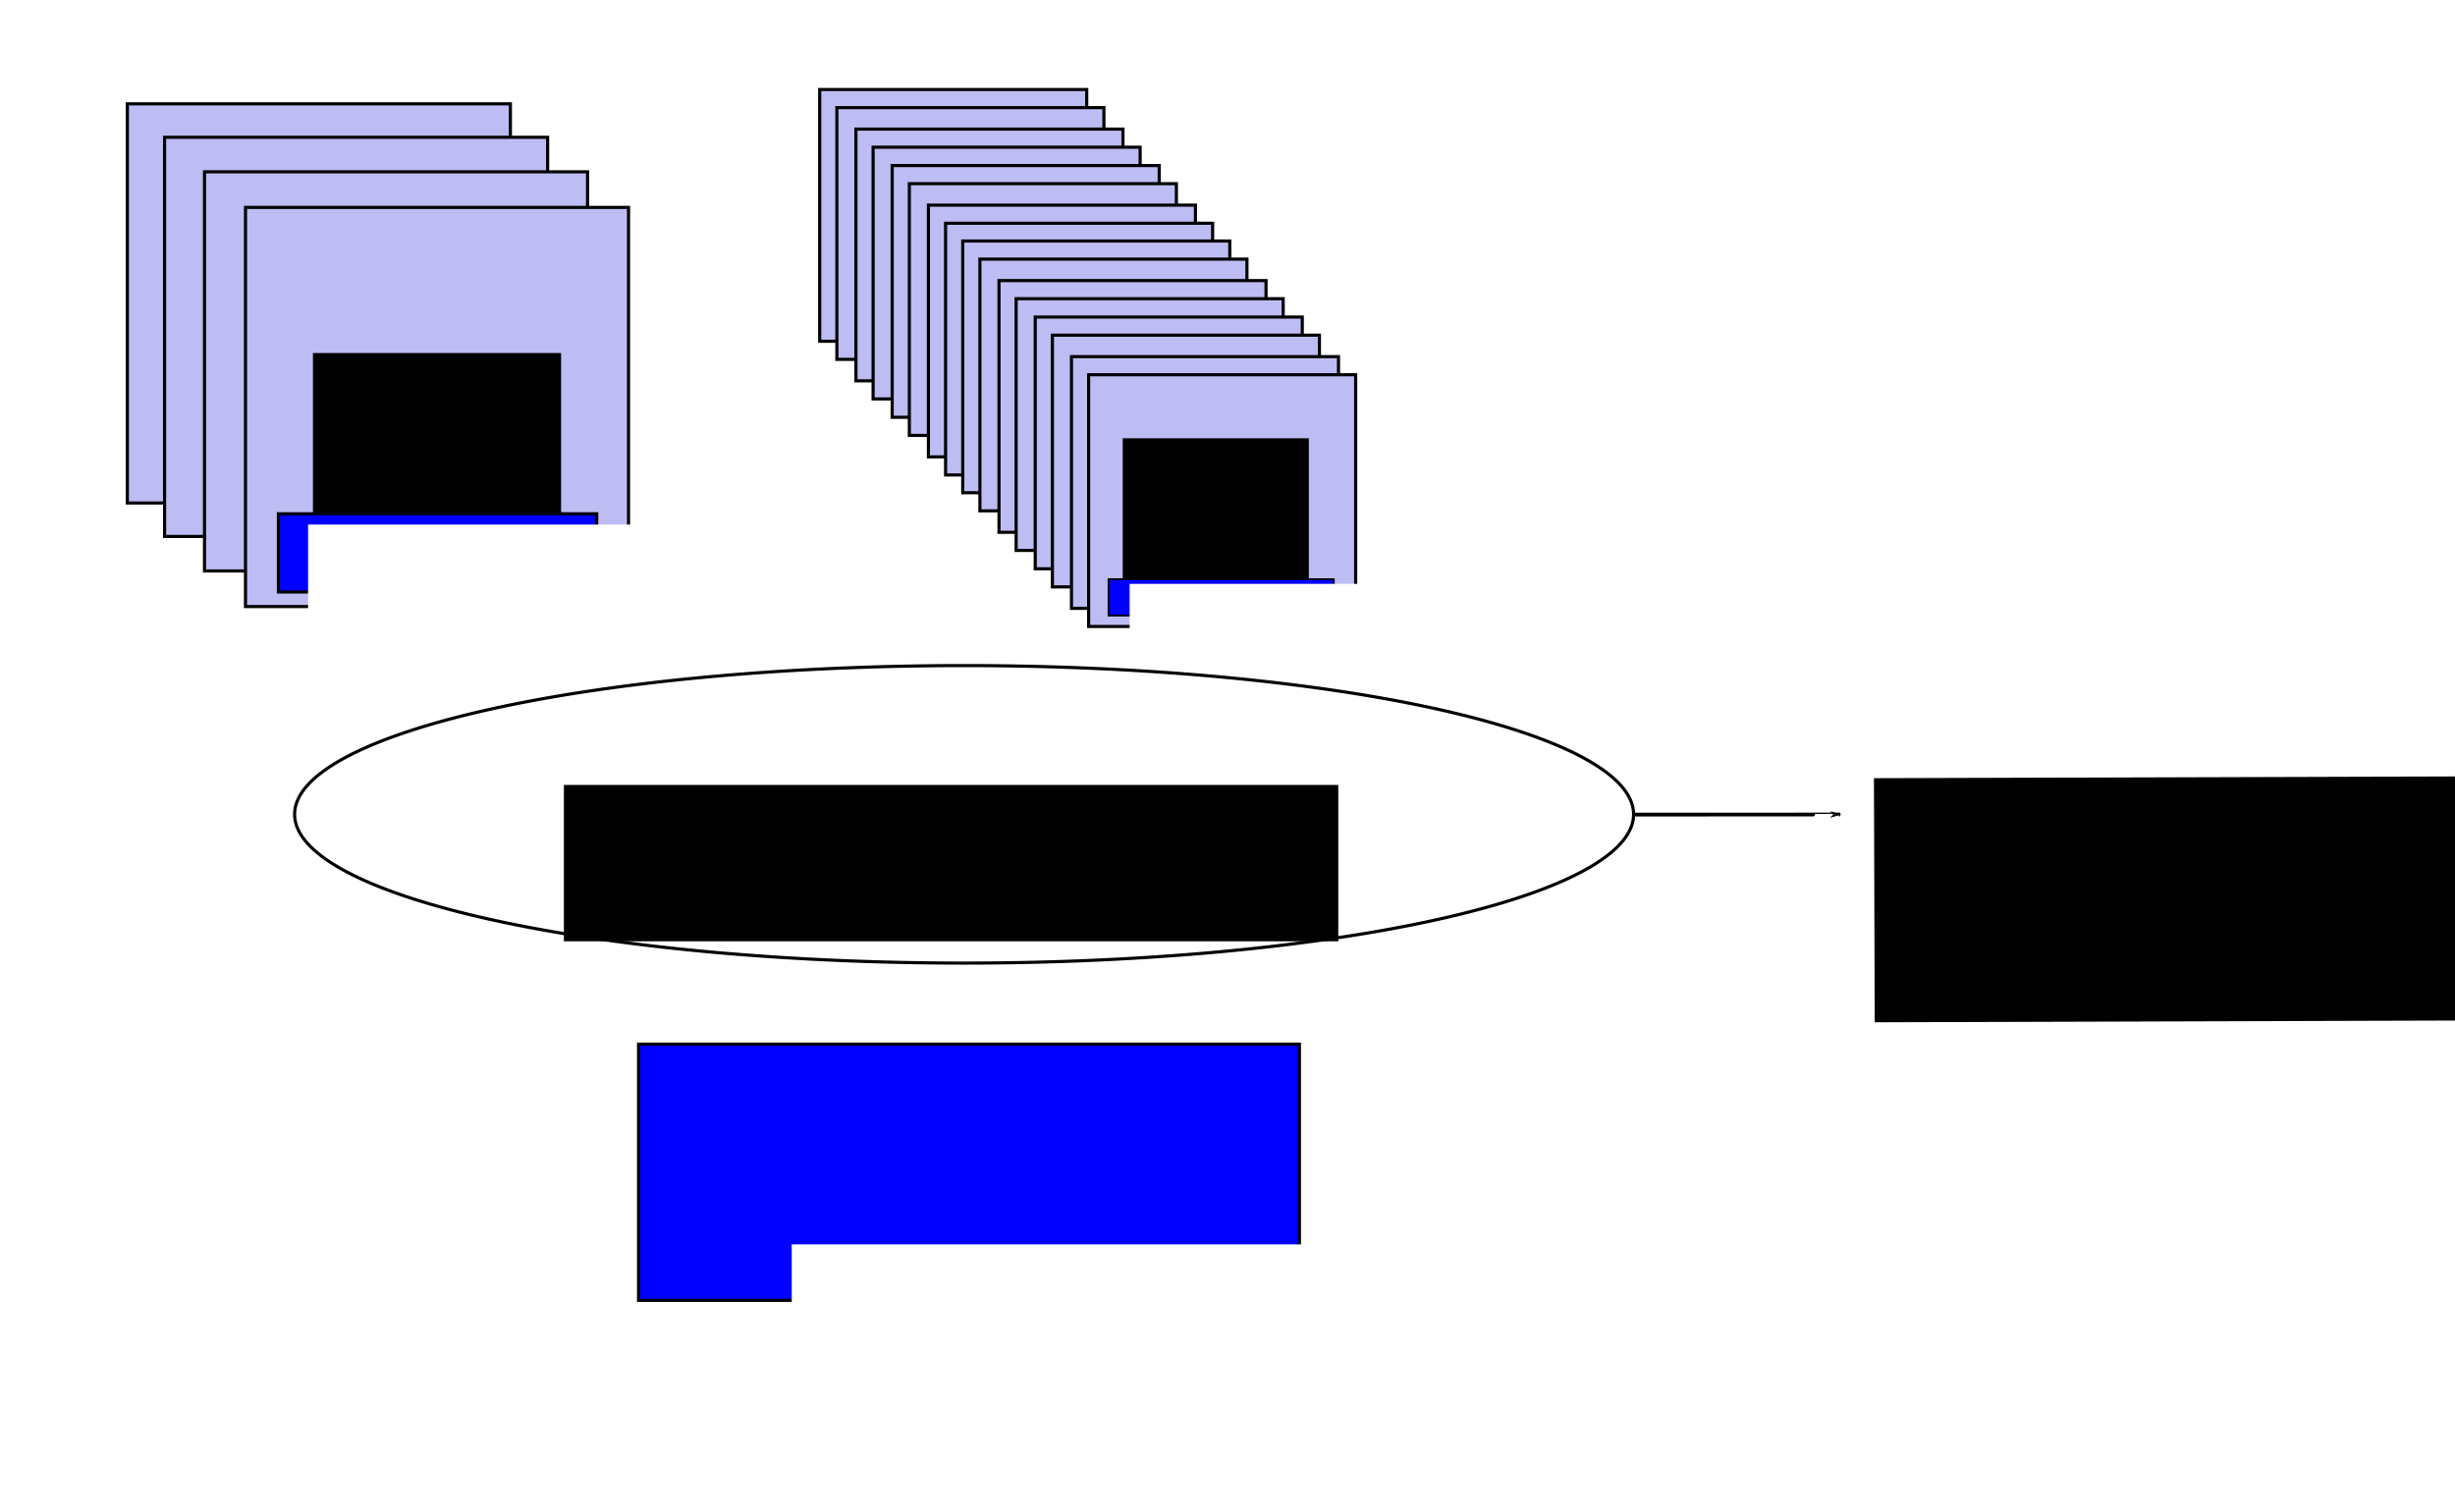 <?xml version="1.0" encoding="UTF-8" standalone="no"?>
<!-- Created with Inkscape (http://www.inkscape.org/) -->

<svg
   xmlns:dc="http://purl.org/dc/elements/1.1/"
   xmlns:cc="http://creativecommons.org/ns#"
   xmlns:rdf="http://www.w3.org/1999/02/22-rdf-syntax-ns#"
   xmlns:svg="http://www.w3.org/2000/svg"
   xmlns="http://www.w3.org/2000/svg"
   xmlns:sodipodi="http://sodipodi.sourceforge.net/DTD/sodipodi-0.dtd"
   xmlns:inkscape="http://www.inkscape.org/namespaces/inkscape"
   width="650.09"
   height="400.36"
   id="svg2"
   version="1.1"
   inkscape:version="0.48.2 r9819"
   sodipodi:docname="EricssonArchitecture.svg">
  <defs
     id="defs4">
    <marker
       inkscape:stockid="Arrow1Lend"
       orient="auto"
       refY="0"
       refX="0"
       id="Arrow1Lend"
       style="overflow:visible">
      <path
         id="path4227"
         d="M 0,0 5,-5 -12.5,0 5,5 0,0 z"
         style="fill-rule:evenodd;stroke:#000000;stroke-width:1pt;marker-start:none"
         transform="matrix(-0.8,0,0,-0.8,-10,0)"
         inkscape:connector-curvature="0" />
    </marker>
  </defs>
  <sodipodi:namedview
     id="base"
     pagecolor="#ffffff"
     bordercolor="#666666"
     borderopacity="1.0"
     inkscape:pageopacity="0.0"
     inkscape:pageshadow="2"
     inkscape:zoom="1.4"
     inkscape:cx="335.42594"
     inkscape:cy="134.81954"
     inkscape:document-units="px"
     inkscape:current-layer="layer1"
     showgrid="false"
     inkscape:window-width="1366"
     inkscape:window-height="744"
     inkscape:window-x="0"
     inkscape:window-y="24"
     inkscape:window-maximized="1" />
  <g
     inkscape:label="Layer 1"
     inkscape:groupmode="layer"
     id="layer1"
     transform="translate(0,-652.002)">
    <rect
       style="fill:#bdbdf4;fill-opacity:1;stroke:#000000;stroke-width:0.831;stroke-linecap:butt;stroke-linejoin:miter;stroke-miterlimit:4;stroke-opacity:1;stroke-dasharray:none"
       id="rect2985"
       width="101.429"
       height="105.714"
       x="33.724"
       y="679.506" />
    <rect
       style="fill:#bdbdf4;fill-opacity:1;stroke:#000000;stroke-width:0.831;stroke-linecap:butt;stroke-linejoin:miter;stroke-miterlimit:4;stroke-opacity:1;stroke-dasharray:none"
       id="rect2985-4"
       width="101.429"
       height="105.714"
       x="43.581"
       y="688.363" />
    <rect
       style="fill:#bdbdf4;fill-opacity:1;stroke:#000000;stroke-width:0.831;stroke-linecap:butt;stroke-linejoin:miter;stroke-miterlimit:4;stroke-opacity:1;stroke-dasharray:none"
       id="rect2985-6"
       width="101.429"
       height="105.714"
       x="54.152"
       y="697.506" />
    <rect
       style="fill:#bdbdf4;fill-opacity:1;stroke:#000000;stroke-width:0.831;stroke-linecap:butt;stroke-linejoin:miter;stroke-miterlimit:4;stroke-opacity:1;stroke-dasharray:none"
       id="rect2985-8"
       width="101.429"
       height="105.714"
       x="65.009"
       y="706.935" />
    <flowRoot
       xml:space="preserve"
       id="flowRoot3021"
       style="font-size:12px;font-style:normal;font-weight:normal;text-align:center;line-height:125%;letter-spacing:0px;word-spacing:0px;text-anchor:middle;fill:#000000;fill-opacity:1;stroke:none;font-family:Sans"
       transform="translate(-54.276,574.572)"><flowRegion
         id="flowRegion3023"><rect
           id="rect3025"
           width="65.714"
           height="55.714"
           x="137.143"
           y="170.934"
           style="font-size:12px;text-align:center;text-anchor:middle" /></flowRegion><flowPara
         id="flowPara3027">Master core 1</flowPara></flowRoot>    <rect
       style="fill:#bdbdf4;fill-opacity:1;stroke:#000000;stroke-width:0.831;stroke-linecap:butt;stroke-linejoin:miter;stroke-miterlimit:4;stroke-opacity:1;stroke-dasharray:none"
       id="rect3029"
       width="70.711"
       height="66.67"
       x="217.058"
       y="675.711" />
    <rect
       style="fill:#bdbdf4;fill-opacity:1;stroke:#000000;stroke-width:0.831;stroke-linecap:butt;stroke-linejoin:miter;stroke-miterlimit:4;stroke-opacity:1;stroke-dasharray:none"
       id="rect3029-9"
       width="70.711"
       height="66.67"
       x="221.604"
       y="680.51" />
    <rect
       style="fill:#bdbdf4;fill-opacity:1;stroke:#000000;stroke-width:0.831;stroke-linecap:butt;stroke-linejoin:miter;stroke-miterlimit:4;stroke-opacity:1;stroke-dasharray:none"
       id="rect3029-4"
       width="70.711"
       height="66.67"
       x="226.654"
       y="686.192" />
    <rect
       style="fill:#bdbdf4;fill-opacity:1;stroke:#000000;stroke-width:0.831;stroke-linecap:butt;stroke-linejoin:miter;stroke-miterlimit:4;stroke-opacity:1;stroke-dasharray:none"
       id="rect3029-9-8"
       width="70.711"
       height="66.67"
       x="231.2"
       y="690.99" />
    <rect
       style="fill:#bdbdf4;fill-opacity:1;stroke:#000000;stroke-width:0.831;stroke-linecap:butt;stroke-linejoin:miter;stroke-miterlimit:4;stroke-opacity:1;stroke-dasharray:none"
       id="rect3029-6"
       width="70.711"
       height="66.67"
       x="236.251"
       y="695.851" />
    <rect
       style="fill:#bdbdf4;fill-opacity:1;stroke:#000000;stroke-width:0.831;stroke-linecap:butt;stroke-linejoin:miter;stroke-miterlimit:4;stroke-opacity:1;stroke-dasharray:none"
       id="rect3029-9-0"
       width="70.711"
       height="66.67"
       x="240.796"
       y="700.649" />
    <rect
       style="fill:#bdbdf4;fill-opacity:1;stroke:#000000;stroke-width:0.831;stroke-linecap:butt;stroke-linejoin:miter;stroke-miterlimit:4;stroke-opacity:1;stroke-dasharray:none"
       id="rect3029-4-3"
       width="70.711"
       height="66.67"
       x="245.847"
       y="706.332" />
    <rect
       style="fill:#bdbdf4;fill-opacity:1;stroke:#000000;stroke-width:0.831;stroke-linecap:butt;stroke-linejoin:miter;stroke-miterlimit:4;stroke-opacity:1;stroke-dasharray:none"
       id="rect3029-9-8-5"
       width="70.711"
       height="66.67"
       x="250.393"
       y="711.13" />
    <rect
       style="fill:#bdbdf4;fill-opacity:1;stroke:#000000;stroke-width:0.831;stroke-linecap:butt;stroke-linejoin:miter;stroke-miterlimit:4;stroke-opacity:1;stroke-dasharray:none"
       id="rect3029-95"
       width="70.711"
       height="66.67"
       x="254.939"
       y="715.833" />
    <rect
       style="fill:#bdbdf4;fill-opacity:1;stroke:#000000;stroke-width:0.831;stroke-linecap:butt;stroke-linejoin:miter;stroke-miterlimit:4;stroke-opacity:1;stroke-dasharray:none"
       id="rect3029-9-82"
       width="70.711"
       height="66.67"
       x="259.484"
       y="720.631" />
    <rect
       style="fill:#bdbdf4;fill-opacity:1;stroke:#000000;stroke-width:0.831;stroke-linecap:butt;stroke-linejoin:miter;stroke-miterlimit:4;stroke-opacity:1;stroke-dasharray:none"
       id="rect3029-4-8"
       width="70.711"
       height="66.67"
       x="264.535"
       y="726.314" />
    <rect
       style="fill:#bdbdf4;fill-opacity:1;stroke:#000000;stroke-width:0.831;stroke-linecap:butt;stroke-linejoin:miter;stroke-miterlimit:4;stroke-opacity:1;stroke-dasharray:none"
       id="rect3029-9-8-1"
       width="70.711"
       height="66.67"
       x="269.081"
       y="731.112" />
    <rect
       style="fill:#bdbdf4;fill-opacity:1;stroke:#000000;stroke-width:0.831;stroke-linecap:butt;stroke-linejoin:miter;stroke-miterlimit:4;stroke-opacity:1;stroke-dasharray:none"
       id="rect3029-6-3"
       width="70.711"
       height="66.67"
       x="274.132"
       y="735.973" />
    <rect
       style="fill:#bdbdf4;fill-opacity:1;stroke:#000000;stroke-width:0.831;stroke-linecap:butt;stroke-linejoin:miter;stroke-miterlimit:4;stroke-opacity:1;stroke-dasharray:none"
       id="rect3029-9-0-2"
       width="70.711"
       height="66.67"
       x="278.677"
       y="740.771" />
    <rect
       style="fill:#bdbdf4;fill-opacity:1;stroke:#000000;stroke-width:0.831;stroke-linecap:butt;stroke-linejoin:miter;stroke-miterlimit:4;stroke-opacity:1;stroke-dasharray:none"
       id="rect3029-4-3-6"
       width="70.711"
       height="66.67"
       x="283.728"
       y="746.454" />
    <rect
       style="fill:#bdbdf4;fill-opacity:1;stroke:#000000;stroke-width:0.831;stroke-linecap:butt;stroke-linejoin:miter;stroke-miterlimit:4;stroke-opacity:1;stroke-dasharray:none"
       id="rect3029-9-8-5-0"
       width="70.711"
       height="66.67"
       x="288.274"
       y="751.252" />
    <flowRoot
       xml:space="preserve"
       id="flowRoot3223"
       style="font-size:12px;font-style:normal;font-weight:normal;text-align:center;line-height:125%;letter-spacing:0px;word-spacing:0px;text-anchor:middle;fill:#000000;fill-opacity:1;stroke:none;font-family:Sans"
       transform="translate(-78.419,565.715)"><flowRegion
         id="flowRegion3225"><rect
           id="rect3227"
           width="49.286"
           height="40"
           x="375.714"
           y="202.362"
           style="font-size:12px;text-align:center;text-anchor:middle" /></flowRegion><flowPara
         id="flowPara3229">Slave core 1</flowPara></flowRoot>    <rect
       style="fill:#0000ff;fill-opacity:1;stroke:#000000;stroke-width:0.831;stroke-linecap:butt;stroke-linejoin:miter;stroke-miterlimit:4;stroke-opacity:1;stroke-dasharray:none"
       id="rect3241"
       width="84.286"
       height="20.714"
       x="73.724"
       y="788.077" />
    <flowRoot
       xml:space="preserve"
       id="flowRoot3243"
       style="font-size:10px;font-style:normal;font-weight:normal;line-height:125%;letter-spacing:0px;word-spacing:0px;fill:#ffffff;fill-opacity:1;stroke:none;font-family:Sans"
       transform="translate(17.295,537.858)"><flowRegion
         id="flowRegion3245"><rect
           id="rect3247"
           width="159.286"
           height="63.571"
           x="64.286"
           y="253.076"
           style="font-size:10px;fill:#ffffff" /></flowRegion><flowPara
         id="flowPara3249">Local memory</flowPara></flowRoot>    <rect
       style="fill:#0000ff;fill-opacity:1;stroke:#000000;stroke-width:0.477;stroke-linecap:butt;stroke-linejoin:miter;stroke-miterlimit:4;stroke-opacity:1;stroke-dasharray:none"
       id="rect3241-4"
       width="59.64"
       height="9.64"
       x="293.547"
       y="805.4" />
    <flowRoot
       xml:space="preserve"
       id="flowRoot3243-9"
       style="font-size:10px;font-style:normal;font-weight:normal;line-height:125%;letter-spacing:0px;word-spacing:0px;fill:#ffffff;fill-opacity:1;stroke:none;font-family:Sans"
       transform="matrix(0.708,0,0,0.465,253.618,688.955)"><flowRegion
         id="flowRegion3245-0"><rect
           id="rect3247-4"
           width="159.286"
           height="63.571"
           x="64.286"
           y="253.076"
           style="font-size:10px;fill:#ffffff" /></flowRegion><flowPara
         id="flowPara3249-1">Local memory</flowPara></flowRoot>    <rect
       style="fill:#0000ff;fill-opacity:1;stroke:#000000;stroke-width:0.831;stroke-linecap:butt;stroke-linejoin:miter;stroke-miterlimit:4;stroke-opacity:1;stroke-dasharray:none"
       id="rect3322"
       width="175"
       height="67.857"
       x="169.091"
       y="928.538" />
    <flowRoot
       xml:space="preserve"
       id="flowRoot3300"
       style="font-size:12px;font-style:normal;font-weight:normal;line-height:125%;letter-spacing:0px;word-spacing:0px;fill:#ffffff;fill-opacity:1;stroke:none;font-family:Sans"
       transform="translate(163.226,672.07)"><flowRegion
         id="flowRegion3302"><rect
           id="rect3304"
           width="234.286"
           height="83.571"
           x="46.429"
           y="309.505"
           style="font-size:12px;fill:#ffffff" /></flowRegion><flowPara
         id="flowPara3306">Shared memory</flowPara></flowRoot>    <path
       sodipodi:type="arc"
       style="fill:#ffffff;fill-opacity:1;stroke:#000000;stroke-width:0.831;stroke-linecap:butt;stroke-linejoin:miter;stroke-miterlimit:4;stroke-opacity:1;stroke-dasharray:none"
       id="path3442"
       sodipodi:cx="295.4696"
       sodipodi:cy="299.79852"
       sodipodi:rx="177.28177"
       sodipodi:ry="39.39595"
       d="m 472.751,299.799 a 177.282,39.396 0 1 1 -354.564,0 177.282,39.396 0 1 1 354.564,0 z"
       transform="translate(-40.173,567.879)" />
    <path
       style="fill:none;stroke:#000000;stroke-width:1px;stroke-linecap:butt;stroke-linejoin:miter;stroke-opacity:1;marker-end:url(#Arrow1Lend)"
       d="m 432.4,867.744 c 54.548,0 54.538,-0.024 54.538,-0.024 l 0.357,0"
       id="path3444"
       inkscape:connector-curvature="0" />
    <flowRoot
       xml:space="preserve"
       id="flowRoot3434-8"
       style="font-size:12px;font-style:normal;font-weight:normal;line-height:125%;letter-spacing:0px;word-spacing:0px;fill:#000000;fill-opacity:1;stroke:none;font-family:Sans"
       transform="matrix(1,-0.003,0.003,1,177.542,359.246)"><flowRegion
         id="flowRegion3436-9"><rect
           id="rect3438-2"
           width="249.508"
           height="64.65"
           x="317.188"
           y="499.809"
           style="font-size:12px;fill:#000000" /></flowRegion><flowPara
         id="flowPara3440-2">Access to Peripherals</flowPara></flowRoot>    <flowRoot
       xml:space="preserve"
       id="flowRoot4753"
       style="font-size:12px;font-style:normal;font-weight:normal;text-align:center;line-height:125%;letter-spacing:0px;word-spacing:0px;text-anchor:middle;fill:#000000;fill-opacity:1;stroke:none;font-family:Sans"
       transform="translate(-36.551,363.583)"><flowRegion
         id="flowRegion4755"><rect
           id="rect4757"
           width="205.061"
           height="41.416"
           x="185.868"
           y="496.309"
           style="font-size:12px;text-align:center;text-anchor:middle" /></flowRegion><flowPara
         id="flowPara4759">Data and Control Bus</flowPara></flowRoot>  </g>
</svg>
